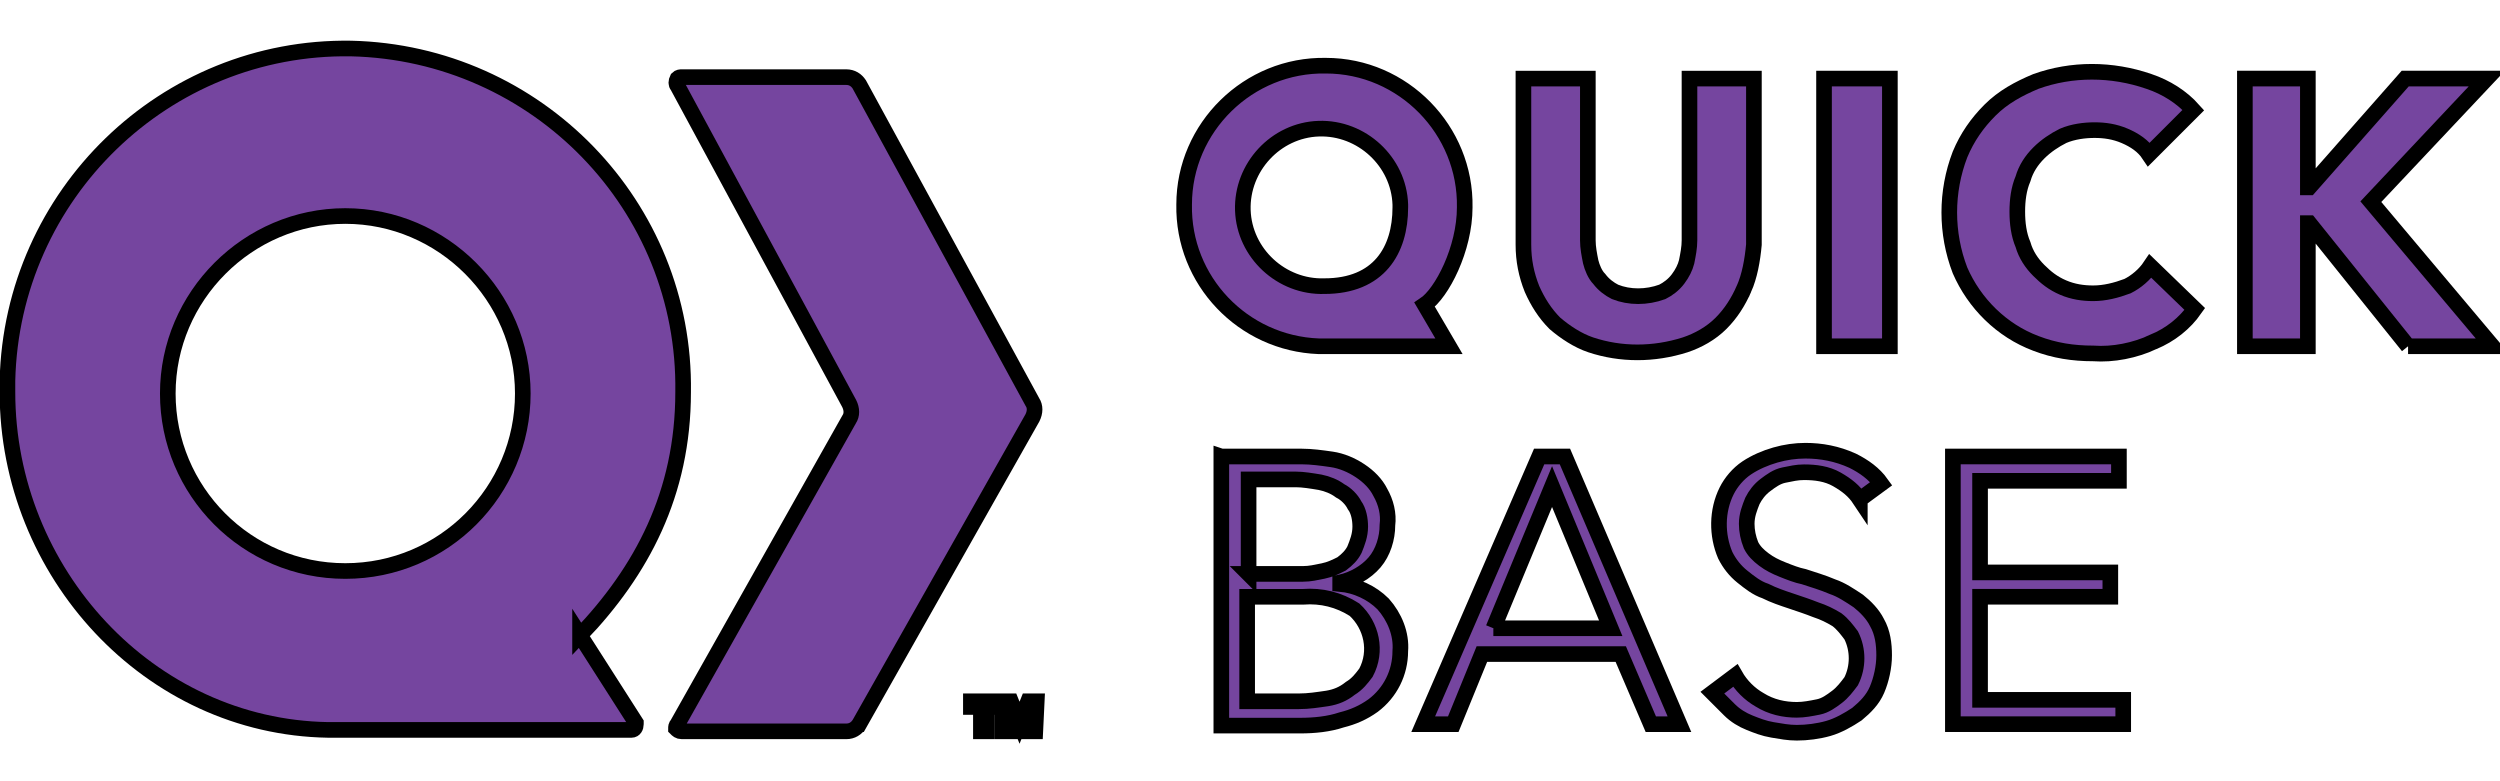 <svg width="160" height="50" xmlns="http://www.w3.org/2000/svg" xmlns:svg="http://www.w3.org/2000/svg">
 <g>
  <title>Layer 1</title>
  <g stroke="null" id="svg_1">
   <path stroke="null" id="svg_2" d="m54.989,46.348c-0.183,0.275 -0.458,0.458 -0.825,0.458l-10.536,0c-0.183,0 -0.275,-0.092 -0.366,-0.183c0,-0.092 0,-0.183 0.092,-0.275l10.994,-19.514c0.183,-0.275 0.183,-0.641 0,-1.008l-10.994,-20.339c-0.092,-0.092 -0.092,-0.275 0,-0.458c0.092,-0.092 0.183,-0.092 0.275,-0.092l10.536,0c0.366,0 0.641,0.183 0.825,0.458l11.086,20.339c0.183,0.275 0.183,0.641 0,1.008l-11.086,19.606z" fill="#75459F"/>
   <path stroke="null" id="svg_3" d="m37.124,40.668c3.939,-4.123 6.596,-9.07 6.596,-15.575c0.183,-11.91 -9.345,-21.713 -21.255,-21.988c-11.91,-0.183 -21.713,9.345 -21.988,21.255c0,0.275 0,0.458 0,0.733c0,11.544 9.07,21.438 20.522,21.621l19.423,0c0.183,0 0.275,-0.183 0.275,-0.366c0,0 0,-0.092 0,-0.092l-3.573,-5.589zm-15.025,-4.123c-6.322,0 -11.36,-5.13 -11.36,-11.36s5.13,-11.36 11.36,-11.36s11.36,5.13 11.36,11.36s-5.039,11.36 -11.36,11.36l0,0z" fill="#75459F"/>
   <path stroke="null" id="svg_4" d="m111.608,18.497c-0.366,0.825 -0.825,1.557 -1.466,2.199c-0.641,0.641 -1.466,1.099 -2.29,1.374c-2.016,0.641 -4.123,0.641 -6.047,0c-0.825,-0.275 -1.649,-0.825 -2.29,-1.374c-0.641,-0.641 -1.099,-1.374 -1.466,-2.199c-0.366,-0.916 -0.55,-1.832 -0.55,-2.84l0,-10.627l4.123,0l0,10.353c0,0.458 0.092,0.916 0.183,1.374c0.092,0.366 0.275,0.825 0.55,1.099c0.275,0.366 0.641,0.641 1.008,0.825c0.916,0.366 2.016,0.366 3.023,0c0.366,-0.183 0.733,-0.458 1.008,-0.825c0.275,-0.366 0.458,-0.733 0.55,-1.099c0.092,-0.458 0.183,-0.916 0.183,-1.374l0,-10.353l4.123,0l0,10.627c-0.092,1.008 -0.275,2.016 -0.641,2.84z" fill="#75459F"/>
   <path stroke="null" id="svg_5" d="m116.738,22.161l0,-17.132l4.214,0l0,17.132l-4.214,0l0,0z" fill="#75459F"/>
   <path stroke="null" id="svg_6" d="m137.81,21.886c-1.191,0.55 -2.565,0.825 -3.848,0.733c-1.283,0 -2.474,-0.183 -3.665,-0.641c-2.199,-0.825 -3.939,-2.565 -4.856,-4.672c-0.916,-2.382 -0.916,-5.039 0,-7.421c0.458,-1.099 1.099,-2.016 1.924,-2.84c0.825,-0.825 1.832,-1.374 2.932,-1.832c2.29,-0.825 4.856,-0.825 7.238,0c1.099,0.366 2.107,1.008 2.84,1.832l-2.84,2.84c-0.366,-0.55 -0.916,-0.916 -1.557,-1.191c-0.641,-0.275 -1.283,-0.366 -1.924,-0.366c-0.641,0 -1.374,0.092 -2.016,0.366c-0.55,0.275 -1.099,0.641 -1.557,1.099c-0.458,0.458 -0.825,1.008 -1.008,1.649c-0.275,0.641 -0.366,1.374 -0.366,2.107c0,0.733 0.092,1.466 0.366,2.107c0.183,0.641 0.55,1.191 1.008,1.649c0.458,0.458 0.916,0.825 1.557,1.099c0.641,0.275 1.283,0.366 1.924,0.366c0.733,0 1.466,-0.183 2.199,-0.458c0.55,-0.275 1.099,-0.733 1.466,-1.283l2.84,2.748c-0.641,0.916 -1.557,1.649 -2.657,2.107z" fill="#75459F"/>
   <path stroke="null" id="svg_7" d="m154.117,22.161l-6.322,-7.879l-0.092,0l0,7.879l-4.031,0l0,-17.132l4.031,0l0,6.963l0.092,0l6.138,-6.963l5.222,0l-7.421,7.879l7.787,9.253l-5.405,0l0,0z" fill="#75459F"/>
   <path stroke="null" id="svg_8" d="m93.742,13.274c0.092,-4.947 -3.939,-9.07 -8.887,-9.07c-4.947,-0.092 -9.07,3.939 -9.07,8.887c-0.092,4.856 3.756,8.887 8.612,9.07l0,0l8.337,0l-1.557,-2.657c1.099,-0.733 2.565,-3.573 2.565,-6.23zm-8.978,5.039c-2.748,0.092 -5.13,-2.107 -5.222,-4.856c-0.092,-2.748 2.107,-5.13 4.856,-5.222c2.748,-0.092 5.13,2.107 5.222,4.856c0,0.092 0,0.092 0,0.183c0,2.748 -1.374,5.039 -4.856,5.039l0,0z" fill="#75459F"/>
   <path stroke="null" id="svg_9" d="m78.168,29.216l5.13,0c0.641,0 1.283,0.092 1.924,0.183c0.641,0.092 1.283,0.366 1.832,0.733c0.55,0.366 1.008,0.825 1.283,1.374c0.366,0.641 0.55,1.374 0.458,2.107c0,0.825 -0.275,1.741 -0.825,2.382c-0.55,0.641 -1.374,1.099 -2.199,1.283l0,0.092c1.008,0.092 2.016,0.55 2.748,1.283c0.733,0.825 1.191,1.924 1.099,3.023c0,1.374 -0.641,2.657 -1.741,3.481c-0.641,0.458 -1.283,0.733 -2.016,0.916c-0.825,0.275 -1.741,0.366 -2.657,0.366l-5.039,0l0,-17.224l0,0zm1.741,7.513l3.481,0c0.458,0 0.825,-0.092 1.283,-0.183c0.458,-0.092 0.825,-0.275 1.191,-0.458c0.366,-0.275 0.641,-0.55 0.825,-0.916c0.183,-0.458 0.366,-0.916 0.366,-1.466c0,-0.458 -0.092,-1.008 -0.366,-1.374c-0.183,-0.366 -0.55,-0.733 -0.916,-0.916c-0.366,-0.275 -0.825,-0.458 -1.283,-0.55c-0.55,-0.092 -1.099,-0.183 -1.557,-0.183l-3.023,0l0,6.047l0,0zm0,8.154l3.207,0c0.641,0 1.191,-0.092 1.832,-0.183c0.55,-0.092 1.008,-0.275 1.466,-0.641c0.458,-0.275 0.733,-0.641 1.008,-1.008c0.733,-1.374 0.366,-3.023 -0.733,-4.031c-1.008,-0.641 -2.107,-0.916 -3.298,-0.825l-3.573,0l0,6.688l0.092,0z" fill="#75459F"/>
   <path stroke="null" id="svg_10" d="m93.009,46.348l-1.924,0l7.421,-17.132l1.649,0l7.329,17.132l-1.832,0l-1.924,-4.489l-8.887,0l-1.832,4.489zm2.565,-6.138l7.513,0l-3.756,-9.07l-3.756,9.07z" fill="#75459F"/>
   <path stroke="null" id="svg_11" d="m119.028,31.964c-0.366,-0.55 -0.825,-0.916 -1.466,-1.283c-0.641,-0.366 -1.374,-0.458 -2.107,-0.458c-0.458,0 -0.825,0.092 -1.283,0.183c-0.458,0.092 -0.825,0.366 -1.191,0.641c-0.366,0.275 -0.641,0.641 -0.825,1.008c-0.183,0.458 -0.366,0.916 -0.366,1.466c0,0.458 0.092,0.916 0.275,1.374c0.183,0.366 0.458,0.641 0.825,0.916c0.366,0.275 0.733,0.458 1.191,0.641c0.458,0.183 0.916,0.366 1.374,0.458c0.55,0.183 1.191,0.366 1.832,0.641c0.55,0.183 1.099,0.55 1.649,0.916c0.458,0.366 0.916,0.825 1.191,1.374c0.366,0.641 0.458,1.374 0.458,2.107c0,0.733 -0.183,1.557 -0.458,2.199c-0.275,0.641 -0.733,1.099 -1.283,1.557c-0.55,0.366 -1.191,0.733 -1.832,0.916c-0.641,0.183 -1.374,0.275 -2.016,0.275c-0.55,0 -1.008,-0.092 -1.557,-0.183c-0.55,-0.092 -1.008,-0.275 -1.466,-0.458c-0.458,-0.183 -0.916,-0.458 -1.283,-0.825c-0.366,-0.366 -0.733,-0.733 -1.099,-1.099l1.466,-1.099c0.366,0.641 0.916,1.191 1.557,1.557c0.733,0.458 1.557,0.641 2.382,0.641c0.458,0 0.916,-0.092 1.374,-0.183c0.458,-0.092 0.825,-0.366 1.191,-0.641c0.366,-0.275 0.641,-0.641 0.916,-1.008c0.458,-0.916 0.458,-2.016 0,-2.932c-0.275,-0.366 -0.55,-0.733 -0.916,-1.008c-0.458,-0.275 -0.825,-0.458 -1.374,-0.641c-0.458,-0.183 -1.008,-0.366 -1.557,-0.55c-0.55,-0.183 -1.099,-0.366 -1.649,-0.641c-0.55,-0.183 -1.008,-0.55 -1.466,-0.916c-0.458,-0.366 -0.825,-0.825 -1.099,-1.374c-0.55,-1.283 -0.55,-2.84 0.092,-4.123c0.275,-0.55 0.733,-1.099 1.283,-1.466c0.55,-0.366 1.191,-0.641 1.832,-0.825c0.641,-0.183 1.283,-0.275 1.924,-0.275c1.008,0 2.016,0.183 3.023,0.641c0.733,0.366 1.374,0.825 1.832,1.466l-1.374,1.008z" fill="#75459F"/>
   <path stroke="null" id="svg_12" d="m126.724,44.79l9.162,0l0,1.557l-10.902,0l0,-17.132l10.627,0l0,1.557l-8.887,0l0,5.863l8.337,0l0,1.557l-8.337,0l0,6.596l0,0z" fill="#75459F"/>
   <path stroke="null" id="svg_13" d="m63.784,45.248l-0.641,0l0,1.557l-0.366,0l0,-1.557l-0.641,0l0,-0.366l1.557,0l0.092,0.366l0,0zm2.474,1.557l-0.366,0l0,-1.374l0,0l-0.55,1.374l-0.275,0l-0.55,-1.374l0,0l0,1.374l-0.366,0l0,-1.924l0.55,0l0.55,1.374l0.55,-1.374l0.55,0l-0.092,1.924l0,0z" fill="#75459F"/>
  </g>
 </g>
</svg>